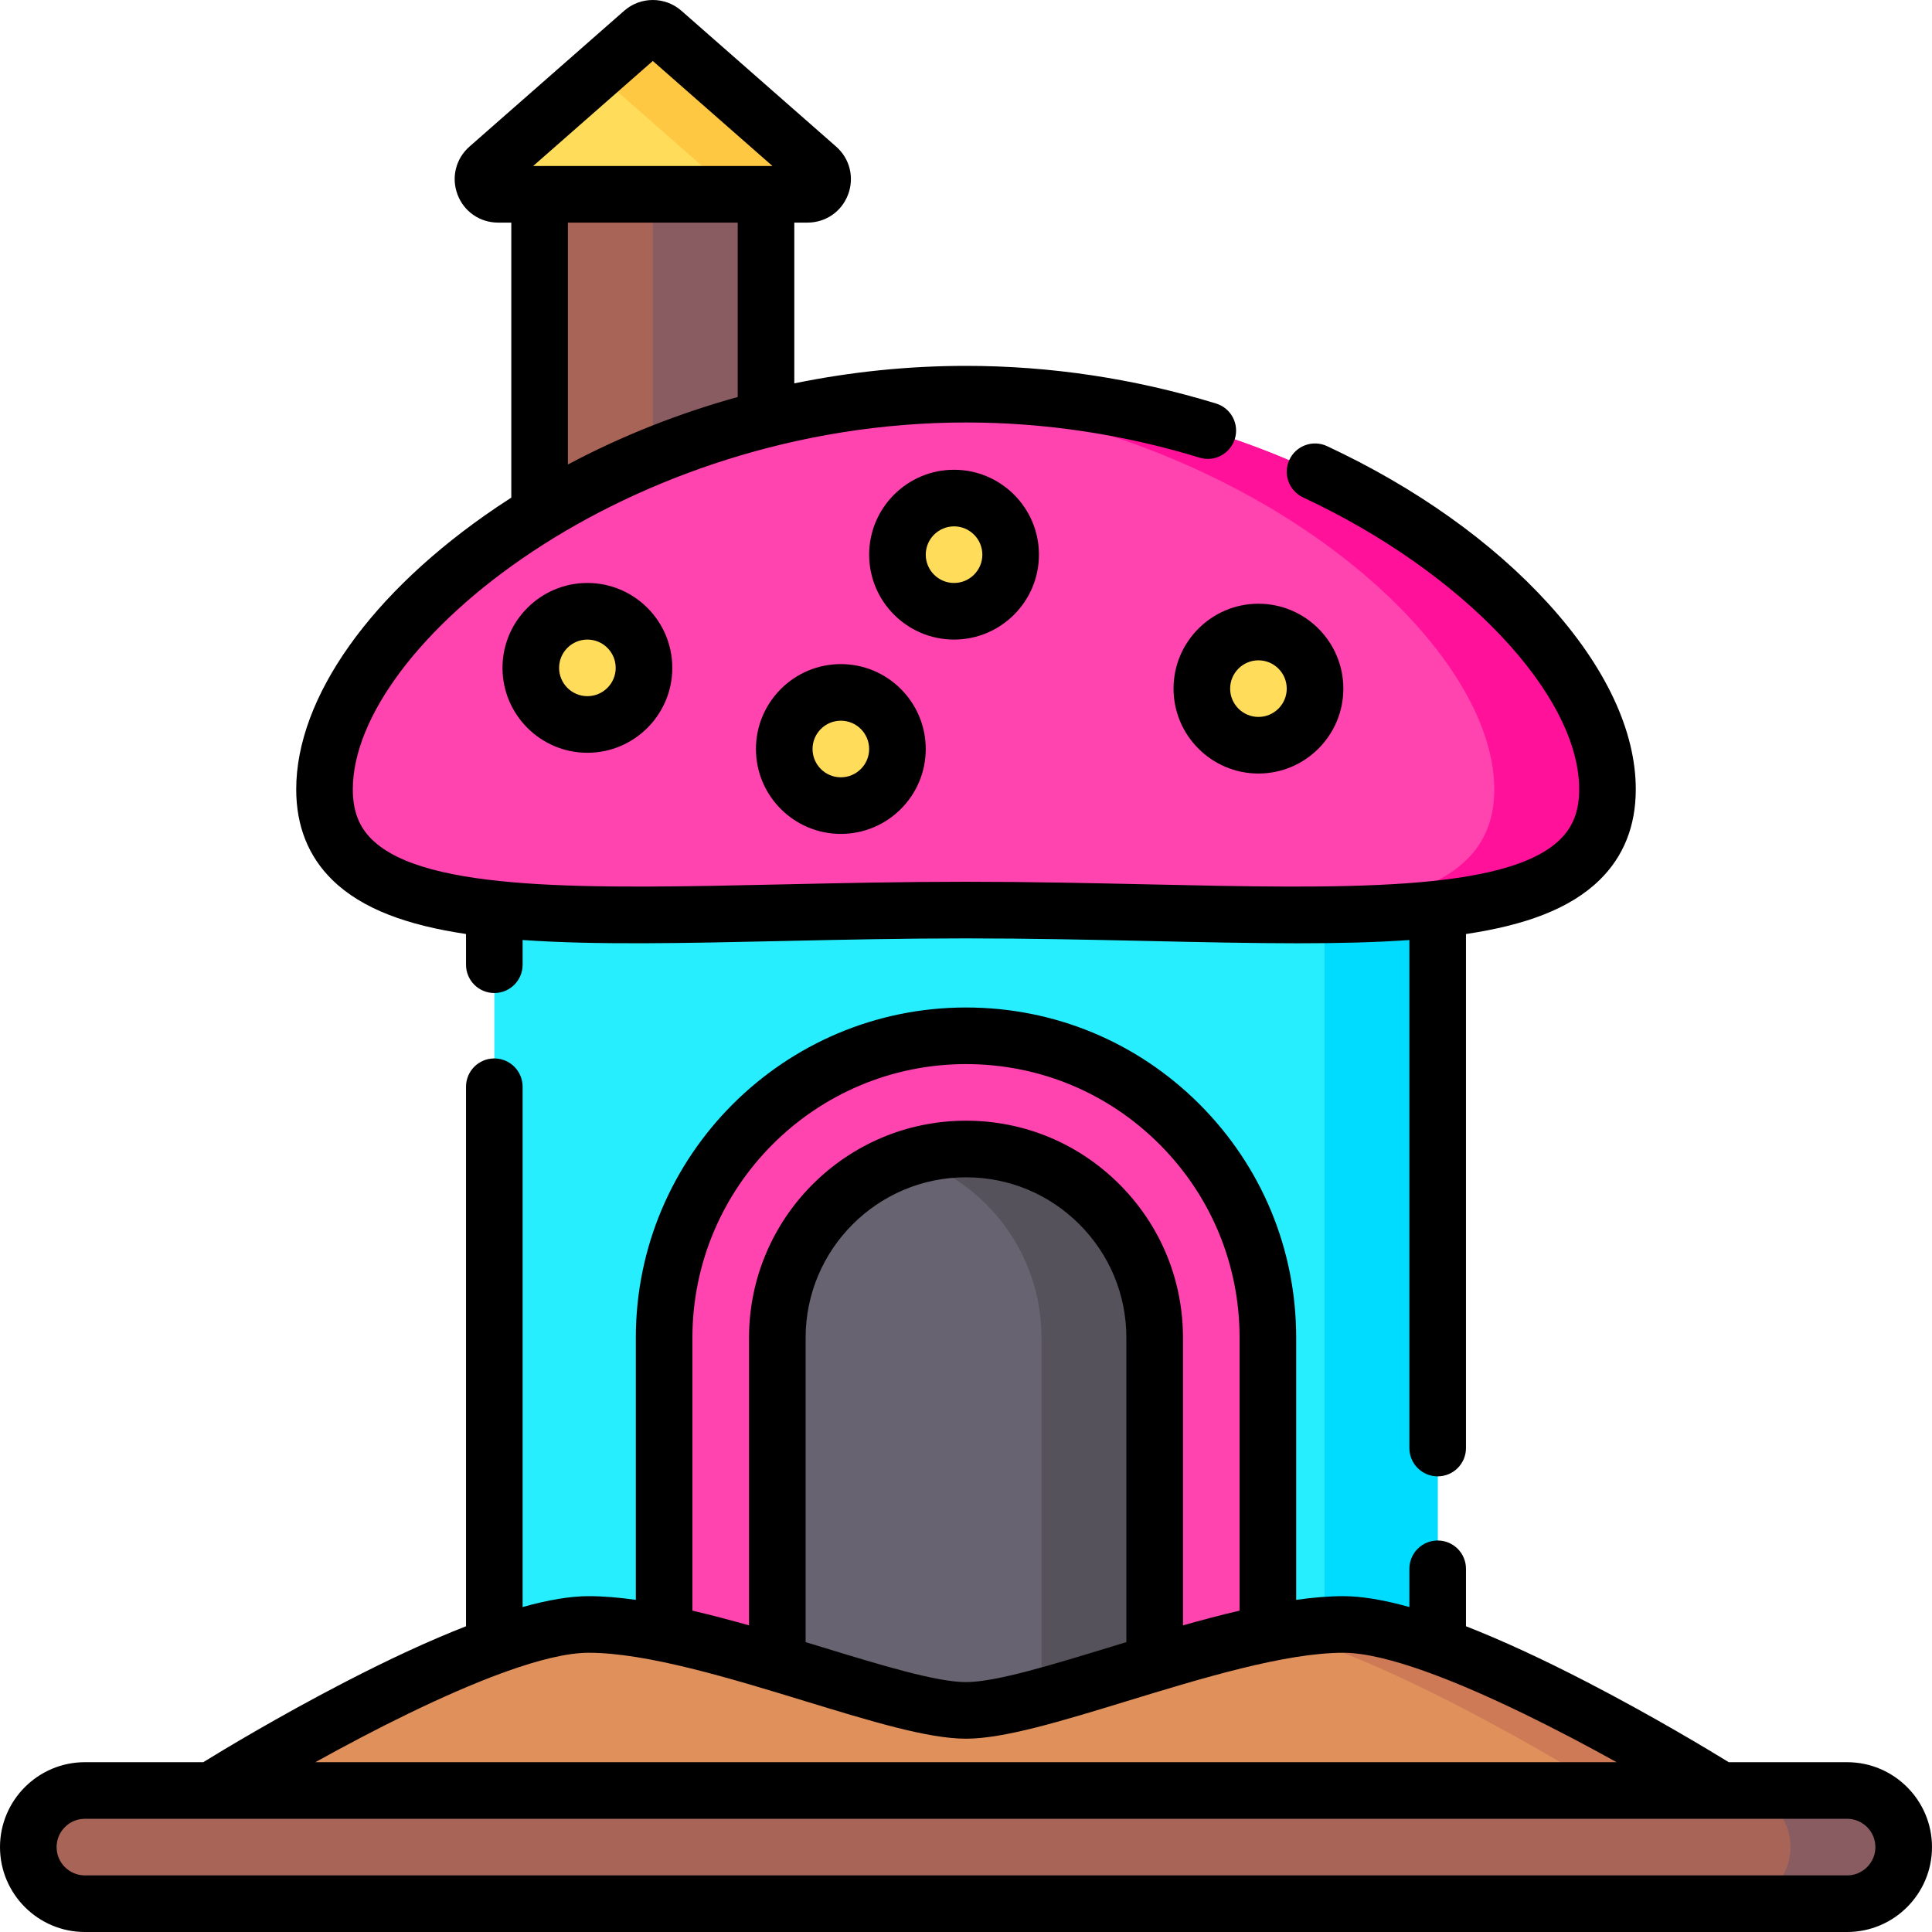 <?xml version="1.0" encoding="iso-8859-1"?>
<!-- Generator: Adobe Illustrator 19.0.0, SVG Export Plug-In . SVG Version: 6.00 Build 0)  -->
<svg version="1.1" id="Capa_1" xmlns="http://www.w3.org/2000/svg" xmlns:xlink="http://www.w3.org/1999/xlink" x="0px" y="0px"
	 viewBox="0 0 512 512" style="enable-background:new 0 0 512 512;" xml:space="preserve">
<rect x="131" y="212.5" style="fill:#27EEFF;" width="250" height="262"/>
<rect x="351" y="212.5" style="fill:#00DCFF;" width="30" height="262"/>
<path style="fill:#FF44AF;" d="M176,474.5v-120c0-44.183,35.817-80,80-80l0,0c44.183,0,80,35.817,80,80v120H176z"/>
<path style="fill:#686370;" d="M306,474.5H206v-120c0-27.614,22.386-50,50-50l0,0c27.614,0,50,22.386,50,50V474.5z"/>
<path style="fill:#56525B;" d="M256,304.5L256,304.5c-5.227,0-10.264,0.805-15,2.292c20.285,6.372,35,25.32,35,47.708v120h30v-120
	C306,326.886,283.614,304.5,256,304.5z"/>
<path style="fill:#DF905B;" d="M56,474.5c0,0,69.945-44,99.999-44c30.053,0,80.051,22.774,99.997,22.774
	c19.947,0,69.947-22.774,100-22.774c30.055,0,100.005,44,100.005,44H56z"/>
<path style="fill:#CE7A56;" d="M355.995,430.5c-5.236,0-11.086,0.702-17.269,1.844C372.236,440.683,426,474.5,426,474.5h30
	C456,474.5,386.05,430.5,355.995,430.5z"/>
<path style="fill:#A96458;" d="M489.5,504.5h-467c-8.284,0-15-6.716-15-15l0,0c0-8.284,6.716-15,15-15h467c8.284,0,15,6.716,15,15
	l0,0C504.5,497.784,497.784,504.5,489.5,504.5z"/>
<path style="fill:#895C62;" d="M489.5,474.5h-30c8.284,0,15,6.716,15,15s-6.716,15-15,15h30c8.284,0,15-6.716,15-15
	S497.784,474.5,489.5,474.5z"/>
<rect x="143" y="51.5" style="fill:#A96458;" width="60" height="103"/>
<rect x="173" y="51.5" style="fill:#895C62;" width="30" height="103"/>
<path style="fill:#FFDC5A;" d="M131.994,51.5h82.013c3.681,0,5.394-4.58,2.624-7.013L175.624,8.489
	c-1.502-1.319-3.745-1.319-5.247,0L129.37,44.487C126.599,46.92,128.313,51.5,131.994,51.5z"/>
<path style="fill:#FFC843;" d="M216.63,44.487L175.624,8.489c-1.502-1.319-3.745-1.319-5.247,0L158,19.354l28.63,25.133
	c2.771,2.432,1.057,7.013-2.624,7.013h30C217.687,51.5,219.401,46.919,216.63,44.487z"/>
<path style="fill:#FF44AF;" d="M426,209.193c0,43.099-76.112,31.992-170,31.992S86,252.292,86,209.193S162.112,104.47,256,104.47
	S426,166.094,426,209.193z"/>
<path style="fill:#FF119A;" d="M256,104.469c-5.056,0-10.056,0.189-15,0.534c86.861,6.06,155,63.411,155,104.189
	c0,25.773-27.225,32.16-69.187,33.131c58.532,0.913,99.187-1.633,99.187-33.13C426,166.094,349.888,104.469,256,104.469z"/>
<g>
	<path style="fill:#FFDC5A;" d="M333.5,197.5L333.5,197.5c-8.284,0-15-6.716-15-15l0,0c0-8.284,6.716-15,15-15l0,0
		c8.284,0,15,6.716,15,15l0,0C348.5,190.784,341.784,197.5,333.5,197.5z"/>
	<path style="fill:#FFDC5A;" d="M252.833,162L252.833,162c-8.284,0-15-6.716-15-15l0,0c0-8.284,6.716-15,15-15l0,0
		c8.284,0,15,6.716,15,15l0,0C267.833,155.284,261.118,162,252.833,162z"/>
	<path style="fill:#FFDC5A;" d="M155.667,192L155.667,192c-8.284,0-15-6.716-15-15l0,0c0-8.284,6.716-15,15-15l0,0
		c8.284,0,15,6.716,15,15l0,0C170.667,185.284,163.951,192,155.667,192z"/>
	<path style="fill:#FFDC5A;" d="M222.833,213.5L222.833,213.5c-8.284,0-15-6.716-15-15l0,0c0-8.284,6.716-15,15-15l0,0
		c8.284,0,15,6.716,15,15l0,0C237.833,206.784,231.118,213.5,222.833,213.5z"/>
</g>
<path d="M489.5,466.999h-31.362c-5.07-3.123-19.88-12.077-37.422-21.161c-12.025-6.227-22.763-11.171-32.217-14.86v-15.23
	c0-4.143-3.357-7.5-7.5-7.5s-7.5,3.358-7.5,7.5v10.134c-6.819-1.906-12.677-2.883-17.505-2.883c-3.913,0-8.116,0.366-12.495,0.979
	v-69.481c0-23.363-9.101-45.336-25.628-61.877c-16.537-16.524-38.51-25.625-61.872-25.625c-48.248,0-87.5,39.253-87.5,87.502v69.481
	c-4.381-0.614-8.587-0.98-12.501-0.98c-4.826,0-10.682,0.977-17.499,2.882V287.995c0-4.143-3.358-7.5-7.5-7.5s-7.5,3.358-7.5,7.5
	v142.981c-9.454,3.69-20.193,8.634-32.219,14.862c-17.541,9.083-32.35,18.038-37.42,21.161H22.5c-12.407,0-22.5,10.094-22.5,22.5
	S10.093,512,22.5,512h467c12.406,0,22.5-10.094,22.5-22.5S501.906,466.999,489.5,466.999z M183.5,354.497
	c0-39.977,32.523-72.501,72.5-72.501c19.357,0,37.565,7.541,51.265,21.232c13.694,13.703,21.235,31.912,21.235,51.27v72.34
	c-4.941,1.149-9.973,2.478-15,3.9v-76.24c0-15.353-5.983-29.791-16.847-40.653c-10.863-10.864-25.301-16.848-40.653-16.848
	c-31.706,0-57.5,25.794-57.5,57.501v76.242c-5.027-1.422-10.059-2.751-15-3.9V354.497z M298.5,435.174
	c-1.405,0.428-2.802,0.855-4.186,1.278c-15.677,4.794-30.484,9.322-38.319,9.322c-7.833,0-22.641-4.527-38.318-9.322
	c-1.381-0.422-2.775-0.848-4.178-1.275v-80.679c0-23.435,19.065-42.501,42.5-42.501c11.346,0,22.017,4.423,30.047,12.454
	c8.03,8.029,12.453,18.701,12.453,30.047L298.5,435.174L298.5,435.174z M428.428,466.999H83.564
	c15.27-8.479,33.825-17.898,49.503-23.636c0.339-0.097,0.667-0.216,0.984-0.357c8.574-3.076,16.237-5.007,21.947-5.007
	c15.44,0,37.675,6.799,57.293,12.798c17.508,5.354,32.628,9.977,42.704,9.977s25.197-4.623,42.706-9.977
	c19.618-5.999,41.854-12.798,57.294-12.798c5.718,0,13.4,1.94,21.997,5.028c0.288,0.126,0.586,0.234,0.892,0.324
	C394.568,449.087,413.143,458.514,428.428,466.999 M489.5,481.999c4.136,0,7.5,3.364,7.5,7.5s-3.364,7.5-7.5,7.5h-467
	c-4.136,0-7.5-3.364-7.5-7.5s3.364-7.5,7.5-7.5H489.5"/>
<path d="M123.5,247.52v8.142c0,4.143,3.358,7.5,7.5,7.5s7.5-3.357,7.5-7.5v-6.551c19.228,1.355,42.494,0.849,69.142,0.263
	c15.526-0.341,31.58-0.694,48.358-0.694c16.777,0,32.832,0.354,48.358,0.694c14.178,0.313,27.398,0.603,39.566,0.603
	c10.698,0,20.58-0.225,29.575-0.858v134.629c0,4.143,3.357,7.5,7.5,7.5s7.5-3.357,7.5-7.5V247.525
	c15.561-2.318,27.549-6.626,35.416-14.323c6.359-6.221,9.584-14.3,9.584-24.015c0-15.531-8.025-32.562-23.209-49.254
	c-14.836-16.31-35.105-30.731-58.619-41.707c-3.75-1.753-8.217-0.13-9.968,3.624c-1.752,3.753-0.13,8.216,3.624,9.968
	c42.398,19.791,73.172,52.329,73.172,77.369c0,5.683-1.612,9.907-5.073,13.293c-14.284,13.974-58.056,13.012-108.739,11.897
	c-15.606-0.344-31.745-0.698-48.688-0.698s-33.081,0.354-48.688,0.698c-50.683,1.115-94.455,2.077-108.74-11.897
	c-3.461-3.386-5.073-7.611-5.073-13.293c0-38.393,72.8-97.226,162.5-97.226c20.868,0,41.688,3.136,61.883,9.321
	c3.959,1.215,8.155-1.014,9.367-4.975c1.213-3.961-1.014-8.154-4.975-9.367c-21.619-6.621-43.918-9.979-66.275-9.979
	c-15.311,0-30.588,1.579-45.5,4.637V58.991h3.506c4.826,0,9.044-2.921,10.747-7.442c1.706-4.529,0.459-9.517-3.175-12.708
	L180.572,2.843c-4.316-3.79-10.827-3.791-15.144-0.001l-41.007,35.999c-3.634,3.191-4.88,8.179-3.175,12.708
	c1.703,4.521,5.921,7.442,10.747,7.442h3.506v72.886c-1.312,0.844-2.617,1.698-3.908,2.57C98.348,156.919,78.5,184.859,78.5,209.187
	c0,9.714,3.225,17.794,9.583,24.015C95.95,240.898,107.942,245.202,123.5,247.52z M173,16.156l31.707,27.835l0,0h-63.413l0,0
	L173,16.156z M150.5,58.991h45v46.221c-15.687,4.34-30.822,10.343-45,17.883V58.991z"/>
<path d="M311,182.493c0,12.407,10.094,22.5,22.5,22.5s22.5-10.094,22.5-22.5s-10.094-22.5-22.5-22.5S311,170.087,311,182.493z
	 M333.5,174.993c4.136,0,7.5,3.364,7.5,7.5s-3.364,7.5-7.5,7.5s-7.5-3.364-7.5-7.5S329.364,174.993,333.5,174.993z"/>
<path d="M275.333,146.993c0-12.407-10.093-22.5-22.5-22.5s-22.5,10.094-22.5,22.5s10.093,22.5,22.5,22.5
	C265.24,169.493,275.333,159.399,275.333,146.993z M245.333,146.993c0-4.136,3.364-7.5,7.5-7.5c4.135,0,7.5,3.364,7.5,7.5
	s-3.364,7.5-7.5,7.5C248.698,154.493,245.333,151.128,245.333,146.993z"/>
<path d="M133.167,176.993c0,12.407,10.093,22.5,22.5,22.5s22.5-10.094,22.5-22.5s-10.093-22.5-22.5-22.5
	S133.167,164.587,133.167,176.993z M163.167,176.993c0,4.136-3.364,7.5-7.5,7.5s-7.5-3.364-7.5-7.5s3.364-7.5,7.5-7.5
	S163.167,172.857,163.167,176.993z"/>
<path d="M200.333,198.494c0,12.406,10.093,22.5,22.5,22.5s22.5-10.094,22.5-22.5c0-12.407-10.093-22.5-22.5-22.5
	S200.333,186.087,200.333,198.494z M230.333,198.494c0,4.136-3.364,7.5-7.5,7.5s-7.5-3.364-7.5-7.5s3.364-7.5,7.5-7.5
	S230.333,194.358,230.333,198.494z"/>
<g>
</g>
<g>
</g>
<g>
</g>
<g>
</g>
<g>
</g>
<g>
</g>
<g>
</g>
<g>
</g>
<g>
</g>
<g>
</g>
<g>
</g>
<g>
</g>
<g>
</g>
<g>
</g>
<g>
</g>
</svg>
